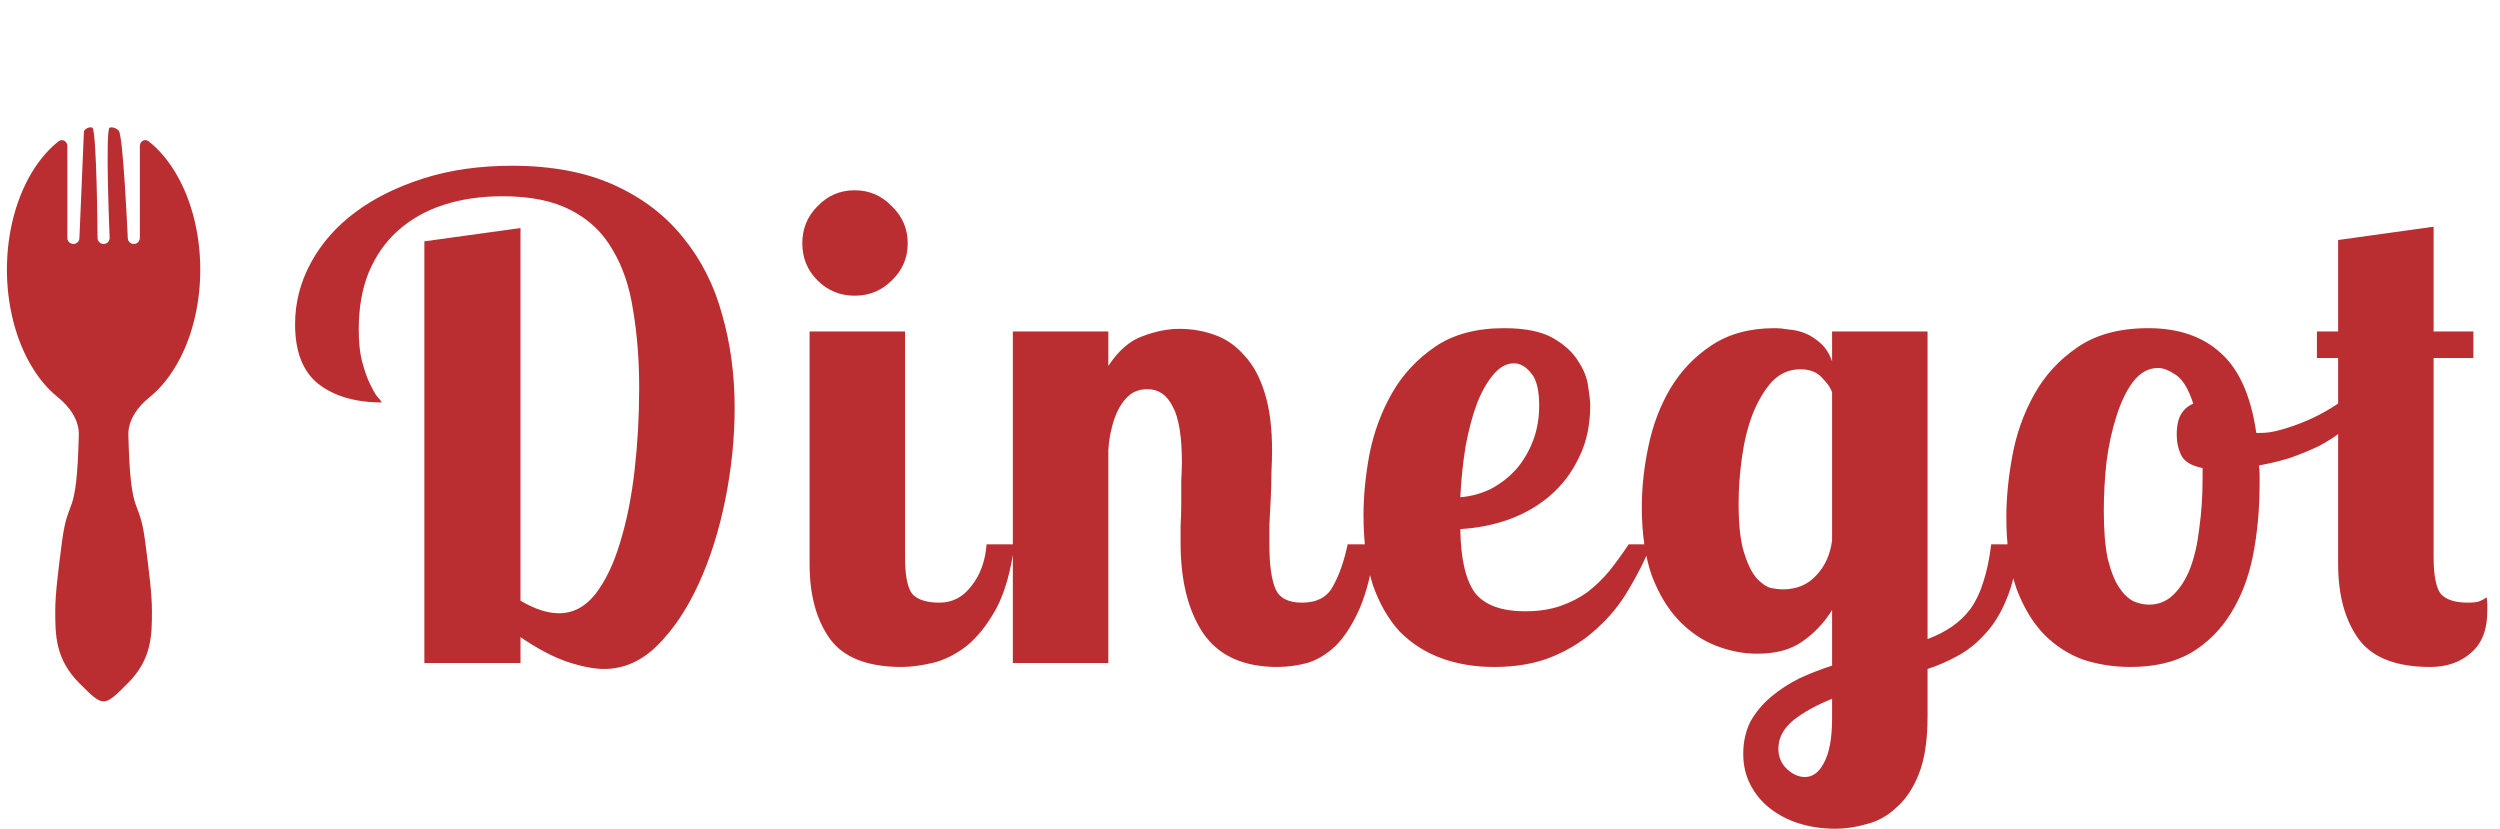<svg width="181" height="60" viewBox="0 0 181 60" fill="none" xmlns="http://www.w3.org/2000/svg">
<path fill-rule="evenodd" clip-rule="evenodd" d="M4.238 10.232C4.505 10.021 4.875 10.225 4.875 10.566L4.875 17.225C4.875 17.467 5.071 17.663 5.312 17.663C5.554 17.663 5.75 17.467 5.75 17.225C5.865 14.507 6.037 10.422 6.072 9.605C6.076 9.509 6.11 9.418 6.186 9.359C6.295 9.273 6.477 9.174 6.68 9.241C7.008 9.35 7.062 17.225 7.062 17.225C7.062 17.467 7.258 17.663 7.5 17.663C7.742 17.663 7.938 17.467 7.938 17.225C7.938 17.225 7.609 9.35 7.938 9.241C7.938 9.241 7.938 9.241 7.938 9.241C7.938 9.241 8.266 9.132 8.594 9.46C8.922 9.788 9.25 17.225 9.25 17.225C9.25 17.467 9.446 17.663 9.688 17.663C9.929 17.663 10.125 17.467 10.125 17.225V10.566C10.125 10.225 10.495 10.021 10.762 10.232C11.379 10.719 11.948 11.345 12.45 12.098C13.762 14.067 14.5 16.738 14.5 19.522C14.5 21.847 13.985 24.106 13.037 25.945C12.434 27.115 11.676 28.073 10.818 28.766C9.969 29.452 9.266 30.409 9.293 31.5C9.453 37.834 10.066 35.767 10.511 39.214C10.788 41.355 11 42.998 11 44.219C11 45.969 11 47.719 9.25 49.469C8.375 50.344 7.938 50.781 7.5 50.781C7.062 50.781 6.625 50.344 5.75 49.469C4 47.719 4 45.969 4 44.219C4 42.999 4.212 41.356 4.489 39.216C4.934 35.767 5.547 37.831 5.707 31.489C5.734 30.398 5.031 29.441 4.182 28.755C3.325 28.064 2.568 27.107 1.965 25.938C1.017 24.101 0.502 21.845 0.5 19.522C0.5 16.738 1.238 14.067 2.55 12.098C3.052 11.345 3.621 10.719 4.238 10.232Z" fill="#BA2E31"/>
<path d="M37.684 16.512V43.488C38.708 44.096 39.636 44.4 40.468 44.4C41.492 44.4 42.372 43.936 43.108 43.008C43.844 42.048 44.436 40.816 44.884 39.312C45.364 37.776 45.716 36.032 45.94 34.08C46.164 32.128 46.276 30.144 46.276 28.128C46.276 26.08 46.132 24.208 45.844 22.512C45.588 20.784 45.092 19.312 44.356 18.096C43.652 16.848 42.644 15.888 41.332 15.216C40.052 14.544 38.404 14.208 36.388 14.208C34.82 14.208 33.396 14.416 32.116 14.832C30.836 15.248 29.732 15.872 28.804 16.704C27.908 17.504 27.204 18.512 26.692 19.728C26.212 20.912 25.972 22.288 25.972 23.856C25.972 24.784 26.052 25.552 26.212 26.16C26.372 26.768 26.548 27.28 26.74 27.696C26.932 28.112 27.108 28.432 27.268 28.656C27.46 28.88 27.588 29.04 27.652 29.136C25.732 29.136 24.196 28.688 23.044 27.792C21.924 26.896 21.364 25.456 21.364 23.472C21.364 21.904 21.748 20.416 22.516 19.008C23.284 17.6 24.356 16.384 25.732 15.36C27.108 14.336 28.756 13.52 30.676 12.912C32.596 12.304 34.724 12 37.06 12C39.94 12 42.404 12.464 44.452 13.392C46.5 14.32 48.164 15.584 49.444 17.184C50.756 18.784 51.7 20.64 52.276 22.752C52.884 24.864 53.188 27.12 53.188 29.52C53.188 31.696 52.964 33.904 52.516 36.144C52.068 38.384 51.428 40.416 50.596 42.24C49.764 44.064 48.772 45.552 47.62 46.704C46.468 47.856 45.172 48.432 43.732 48.432C42.996 48.432 42.1 48.256 41.044 47.904C40.02 47.552 38.9 46.96 37.684 46.128V48H30.724V17.472L37.684 16.512ZM65.525 24V40.32C65.525 41.664 65.701 42.56 66.053 43.008C66.438 43.424 67.094 43.632 68.022 43.632C68.95 43.632 69.718 43.232 70.326 42.432C70.966 41.632 71.334 40.624 71.43 39.408H73.445C73.189 41.36 72.742 42.928 72.102 44.112C71.462 45.264 70.742 46.16 69.942 46.8C69.141 47.408 68.326 47.808 67.493 48C66.662 48.192 65.925 48.288 65.285 48.288C62.822 48.288 61.093 47.616 60.102 46.272C59.109 44.896 58.614 43.088 58.614 40.848V24H65.525ZM58.086 17.616C58.086 16.56 58.453 15.664 59.19 14.928C59.925 14.16 60.822 13.776 61.877 13.776C62.934 13.776 63.83 14.16 64.566 14.928C65.334 15.664 65.718 16.56 65.718 17.616C65.718 18.672 65.334 19.568 64.566 20.304C63.83 21.04 62.934 21.408 61.877 21.408C60.822 21.408 59.925 21.04 59.19 20.304C58.453 19.568 58.086 18.672 58.086 17.616ZM85.57 33.504C85.57 31.584 85.346 30.224 84.898 29.424C84.482 28.592 83.874 28.176 83.074 28.176C82.594 28.176 82.178 28.304 81.826 28.56C81.506 28.816 81.234 29.152 81.01 29.568C80.786 29.984 80.61 30.464 80.482 31.008C80.354 31.52 80.274 32.048 80.242 32.592V48H73.33V24H80.242V26.496C80.978 25.376 81.81 24.656 82.738 24.336C83.666 23.984 84.546 23.808 85.378 23.808C86.274 23.808 87.122 23.952 87.922 24.24C88.754 24.528 89.474 25.024 90.082 25.728C90.722 26.4 91.218 27.312 91.57 28.464C91.922 29.584 92.098 30.976 92.098 32.64C92.098 33.056 92.082 33.584 92.05 34.224C92.05 34.832 92.034 35.456 92.002 36.096C91.97 36.736 91.938 37.36 91.906 37.968C91.906 38.576 91.906 39.088 91.906 39.504C91.906 40.88 92.05 41.92 92.338 42.624C92.626 43.296 93.266 43.632 94.258 43.632C95.346 43.632 96.098 43.232 96.514 42.432C96.962 41.632 97.314 40.624 97.57 39.408H99.586C99.33 41.328 98.946 42.88 98.434 44.064C97.922 45.216 97.346 46.112 96.706 46.752C96.066 47.36 95.378 47.776 94.642 48C93.906 48.192 93.186 48.288 92.482 48.288C90.018 48.288 88.226 47.472 87.106 45.84C86.018 44.208 85.474 42.032 85.474 39.312C85.474 39.024 85.474 38.624 85.474 38.112C85.506 37.568 85.522 37.008 85.522 36.432C85.522 35.856 85.522 35.312 85.522 34.8C85.554 34.256 85.57 33.824 85.57 33.504ZM110.429 44.256C111.389 44.256 112.237 44.128 112.973 43.872C113.709 43.616 114.365 43.28 114.941 42.864C115.517 42.416 116.045 41.904 116.525 41.328C117.005 40.72 117.469 40.08 117.917 39.408H119.549C119.101 40.528 118.557 41.616 117.917 42.672C117.309 43.728 116.541 44.672 115.613 45.504C114.717 46.336 113.661 47.008 112.445 47.52C111.229 48.032 109.805 48.288 108.173 48.288C106.797 48.288 105.533 48.08 104.381 47.664C103.229 47.248 102.221 46.608 101.357 45.744C100.525 44.848 99.869 43.712 99.389 42.336C98.941 40.928 98.717 39.248 98.717 37.296C98.717 35.92 98.861 34.448 99.149 32.88C99.469 31.28 100.013 29.808 100.781 28.464C101.549 27.12 102.589 26 103.901 25.104C105.213 24.208 106.877 23.76 108.893 23.76C110.429 23.76 111.613 24 112.445 24.48C113.277 24.96 113.885 25.52 114.269 26.16C114.685 26.8 114.925 27.424 114.989 28.032C115.085 28.64 115.133 29.072 115.133 29.328C115.133 30.768 114.861 32.032 114.317 33.12C113.805 34.208 113.101 35.136 112.205 35.904C111.341 36.64 110.333 37.216 109.181 37.632C108.061 38.016 106.909 38.24 105.725 38.304C105.757 40.448 106.109 41.984 106.781 42.912C107.485 43.808 108.701 44.256 110.429 44.256ZM111.437 29.376C111.437 28.256 111.245 27.472 110.861 27.024C110.477 26.544 110.061 26.304 109.613 26.304C109.069 26.304 108.573 26.576 108.125 27.12C107.677 27.632 107.277 28.336 106.925 29.232C106.605 30.096 106.333 31.12 106.109 32.304C105.917 33.488 105.789 34.72 105.725 36C106.525 35.936 107.277 35.728 107.981 35.376C108.685 34.992 109.293 34.512 109.805 33.936C110.317 33.328 110.717 32.64 111.005 31.872C111.293 31.104 111.437 30.272 111.437 29.376ZM139.555 24V46.272C140.227 46.016 140.819 45.712 141.331 45.36C141.843 45.008 142.291 44.576 142.675 44.064C143.059 43.52 143.363 42.88 143.587 42.144C143.843 41.376 144.035 40.464 144.163 39.408H146.179C146.019 41.008 145.715 42.336 145.267 43.392C144.851 44.416 144.323 45.264 143.683 45.936C143.075 46.608 142.403 47.136 141.667 47.52C140.963 47.904 140.259 48.208 139.555 48.432V51.84C139.555 53.568 139.347 54.96 138.931 56.016C138.515 57.072 137.971 57.888 137.299 58.464C136.659 59.072 135.939 59.472 135.139 59.664C134.371 59.888 133.619 60 132.883 60C131.955 60 131.075 59.872 130.243 59.616C129.443 59.36 128.739 58.992 128.131 58.512C127.555 58.064 127.091 57.504 126.739 56.832C126.387 56.16 126.211 55.408 126.211 54.576C126.211 53.712 126.387 52.928 126.739 52.224C127.123 51.552 127.619 50.96 128.227 50.448C128.835 49.936 129.523 49.488 130.291 49.104C131.059 48.752 131.843 48.448 132.643 48.192V44.16C132.099 45.056 131.395 45.808 130.531 46.416C129.699 47.024 128.595 47.328 127.219 47.328C126.227 47.328 125.235 47.136 124.243 46.752C123.251 46.368 122.355 45.76 121.555 44.928C120.755 44.096 120.099 43.008 119.587 41.664C119.107 40.288 118.867 38.64 118.867 36.72C118.867 35.28 119.027 33.808 119.347 32.304C119.667 30.768 120.195 29.376 120.931 28.128C121.699 26.848 122.691 25.808 123.907 25.008C125.155 24.176 126.675 23.76 128.467 23.76C128.787 23.76 129.139 23.792 129.523 23.856C129.939 23.888 130.339 23.984 130.723 24.144C131.107 24.304 131.475 24.544 131.827 24.864C132.179 25.184 132.451 25.616 132.643 26.16V24H139.555ZM130.339 26.736C129.539 26.736 128.851 27.04 128.275 27.648C127.731 28.256 127.267 29.04 126.883 30C126.531 30.928 126.275 31.968 126.115 33.12C125.955 34.272 125.875 35.392 125.875 36.48C125.875 37.984 126.003 39.152 126.259 39.984C126.515 40.816 126.819 41.44 127.171 41.856C127.523 42.24 127.875 42.48 128.227 42.576C128.579 42.64 128.851 42.672 129.043 42.672C130.067 42.672 130.883 42.336 131.491 41.664C132.131 40.992 132.515 40.144 132.643 39.12V28.416C132.547 28.096 132.307 27.744 131.923 27.36C131.571 26.944 131.043 26.736 130.339 26.736ZM128.755 54.192C128.755 54.8 128.963 55.296 129.379 55.68C129.795 56.064 130.227 56.256 130.675 56.256C131.251 56.256 131.715 55.904 132.067 55.2C132.451 54.496 132.643 53.424 132.643 51.984V50.592C131.523 51.04 130.595 51.552 129.859 52.128C129.123 52.736 128.755 53.424 128.755 54.192ZM155.531 23.76C157.739 23.76 159.499 24.368 160.811 25.584C162.123 26.768 162.971 28.688 163.355 31.344H163.691C164.139 31.344 164.635 31.264 165.179 31.104C165.755 30.944 166.347 30.736 166.955 30.48C167.563 30.224 168.155 29.92 168.731 29.568C169.307 29.216 169.819 28.848 170.267 28.464L170.987 29.76C170.635 30.272 170.187 30.736 169.643 31.152C169.131 31.568 168.539 31.952 167.867 32.304C167.195 32.624 166.491 32.912 165.755 33.168C165.019 33.392 164.283 33.568 163.547 33.696C163.579 33.92 163.595 34.144 163.595 34.368C163.595 34.56 163.595 34.768 163.595 34.992C163.595 36.848 163.435 38.592 163.115 40.224C162.795 41.824 162.251 43.232 161.483 44.448C160.747 45.632 159.787 46.576 158.603 47.28C157.419 47.952 155.963 48.288 154.235 48.288C153.051 48.288 151.915 48.112 150.827 47.76C149.771 47.376 148.827 46.768 147.995 45.936C147.163 45.072 146.491 43.952 145.979 42.576C145.499 41.168 145.259 39.456 145.259 37.44C145.259 36.064 145.403 34.592 145.691 33.024C145.979 31.424 146.507 29.936 147.275 28.56C148.043 27.184 149.083 26.048 150.395 25.152C151.739 24.224 153.451 23.76 155.531 23.76ZM155.579 43.776C156.251 43.776 156.827 43.552 157.307 43.104C157.819 42.624 158.235 41.984 158.555 41.184C158.875 40.352 159.099 39.376 159.227 38.256C159.387 37.136 159.467 35.92 159.467 34.608V33.888C158.667 33.728 158.155 33.424 157.931 32.976C157.707 32.528 157.595 32.032 157.595 31.488C157.595 30.816 157.707 30.304 157.931 29.952C158.155 29.6 158.443 29.36 158.795 29.232C158.443 28.144 158.011 27.44 157.499 27.12C157.019 26.8 156.603 26.64 156.251 26.64C155.547 26.64 154.939 26.976 154.427 27.648C153.947 28.288 153.547 29.12 153.227 30.144C152.907 31.136 152.667 32.24 152.507 33.456C152.379 34.672 152.315 35.84 152.315 36.96C152.315 38.4 152.411 39.568 152.603 40.464C152.827 41.36 153.099 42.048 153.419 42.528C153.739 43.008 154.091 43.344 154.475 43.536C154.859 43.696 155.227 43.776 155.579 43.776ZM176.193 16.416V24H179.073V25.92H176.193V40.32C176.193 41.664 176.369 42.56 176.721 43.008C177.105 43.424 177.761 43.632 178.689 43.632C179.041 43.632 179.313 43.6 179.505 43.536C179.729 43.44 179.905 43.344 180.033 43.248C180.065 43.408 180.081 43.584 180.081 43.776C180.081 43.936 180.081 44.096 180.081 44.256C180.081 45.6 179.681 46.608 178.881 47.28C178.113 47.952 177.137 48.288 175.953 48.288C173.489 48.288 171.761 47.616 170.769 46.272C169.777 44.896 169.281 43.088 169.281 40.848V25.92H167.745V24H169.281V17.376L176.193 16.416Z" fill="#BA2E31"/>
</svg>
